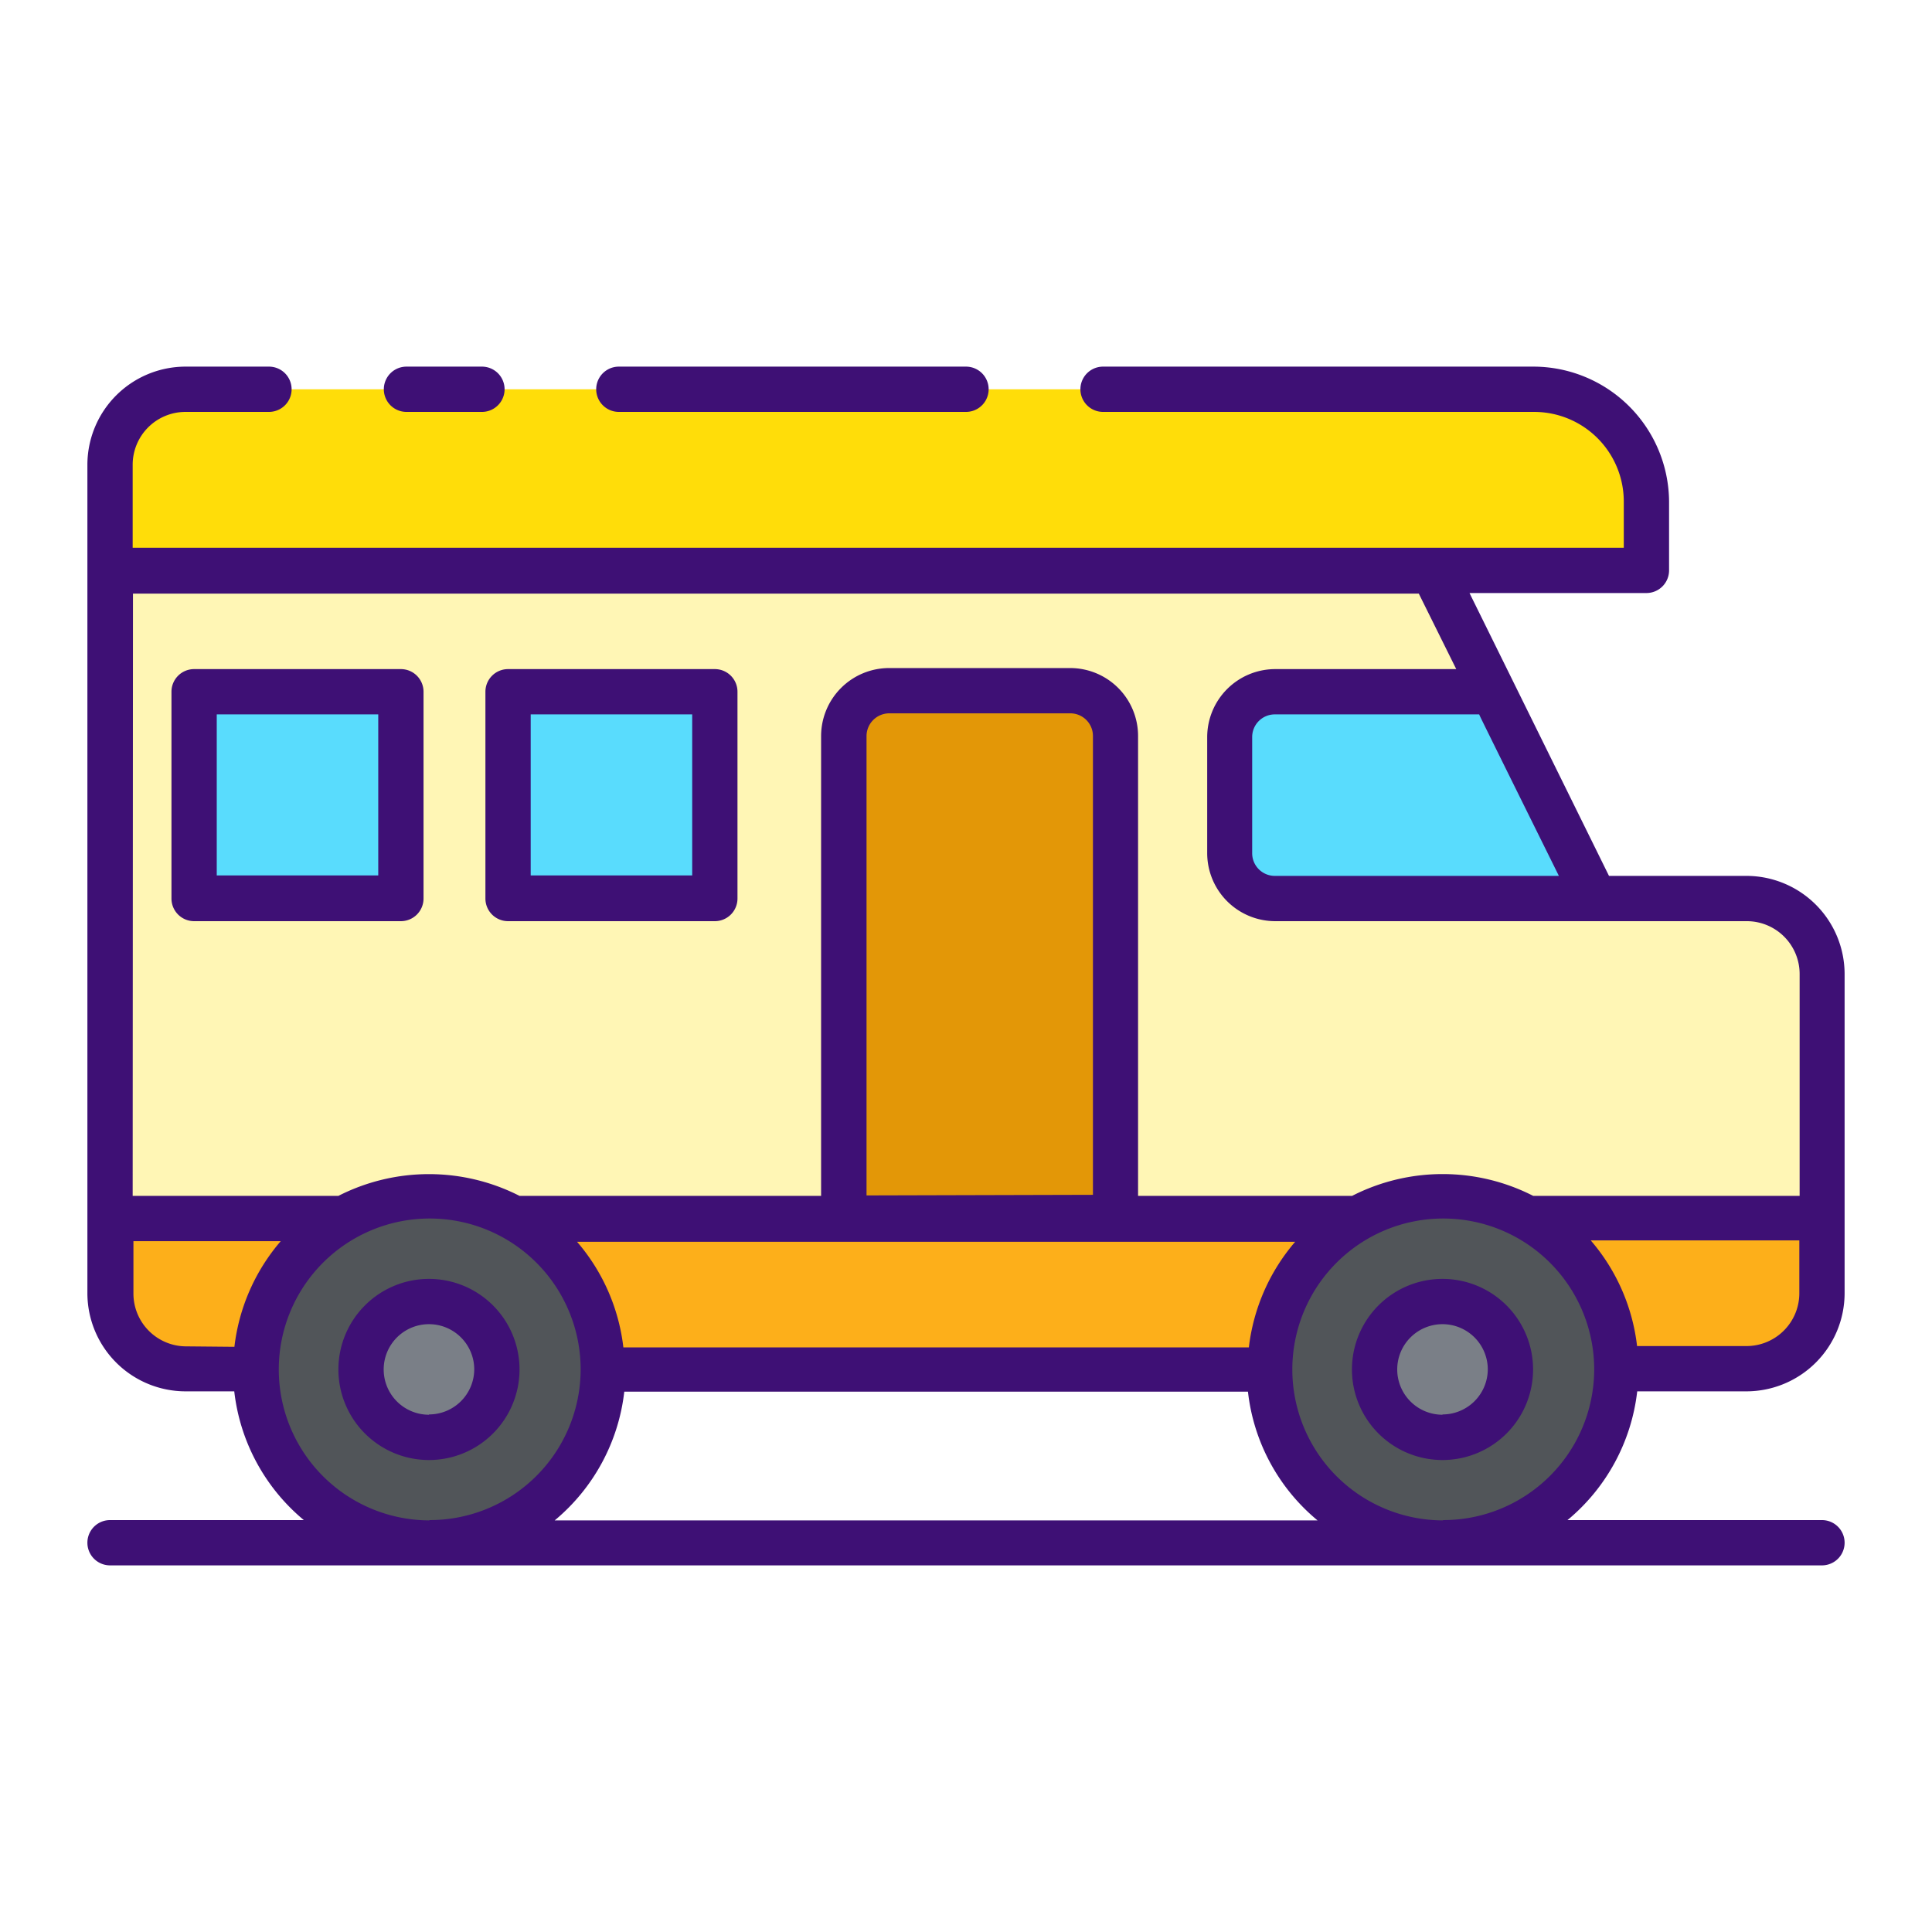 <svg xmlns="http://www.w3.org/2000/svg" viewBox="0 0 128 128" id="camper-van">
  <path fill="#ffdd09" d="M109.08,37.79H7.29v-7a5,5,0,0,1,5-5h89.35a7.44,7.44,0,0,1,7.44,7.43Z"></path>
  <path fill="#fff6b5" d="M120.71,64.53V85.68a5,5,0,0,1-5,5H12.29a5,5,0,0,1-5-5V37.79H95l4,8,6.76,13.7h10A5,5,0,0,1,120.71,64.53Z"></path>
  <path fill="#fdaf1a" d="M120.71,80.73v5a5,5,0,0,1-5,5H12.29a5,5,0,0,1-5-5v-5Z"></path>
  <circle cx="28.42" cy="90.72" r="11.49" fill="#515559"></circle>
  <path fill="#7a7f87" d="M28.42,95.21a4.49,4.49,0,1,1,4.49-4.49A4.49,4.49,0,0,1,28.42,95.21Z"></path>
  <circle cx="95.57" cy="90.72" r="11.49" fill="#515559"></circle>
  <path fill="#7a7f87" d="M95.57,95.21a4.49,4.49,0,1,1,4.49-4.49A4.49,4.49,0,0,1,95.57,95.21Z"></path>
  <path fill="#59dcfd" d="M105.67,59.53H84.46a3,3,0,0,1-3-3v-7.7a3,3,0,0,1,3-3H98.91Z"></path>
  <path fill="#e39707" d="M58.86,45.76h12a3,3,0,0,1,3,3v31.9a0,0,0,0,1,0,0h-18a0,0,0,0,1,0,0V48.76A3,3,0,0,1,58.86,45.76Z"></path>
  <rect width="13.7" height="13.7" x="33.66" y="45.83" fill="#59dcfd"></rect>
  <rect width="13.7" height="13.7" x="12.86" y="45.83" fill="#59dcfd"></rect>
  <path fill="#3e1075" d="M41 27.29H64a1.5 1.5 0 000-3H41a1.5 1.5 0 000 3zM26.93 27.29h5a1.5 1.5 0 000-3h-5a1.5 1.5 0 000 3z"></path>
  <path fill="#3e1075" d="M108.47,92.18h7.24a6.51,6.51,0,0,0,6.5-6.5V64.53a6.51,6.51,0,0,0-6.5-6.5H106.6c-12.66-25.68-8.3-16.82-9.24-18.74h11.72a1.5,1.5,0,0,0,1.5-1.5V33.22a9,9,0,0,0-8.94-8.93H73.08a1.5,1.5,0,0,0,0,3h28.56a5.94,5.94,0,0,1,5.94,5.93v3.07H8.79v-5.5a3.5,3.5,0,0,1,3.5-3.5h5.53a1.5,1.5,0,0,0,0-3H12.29a6.51,6.51,0,0,0-6.5,6.5V85.68a6.51,6.51,0,0,0,6.5,6.5h3.23a13,13,0,0,0,4.61,8.53H7.29a1.5,1.5,0,0,0,0,3H120.71a1.5,1.5,0,0,0,0-3H103.85A13,13,0,0,0,108.47,92.18Zm10.74-6.5a3.5,3.5,0,0,1-3.5,3.5h-7.25a13,13,0,0,0-3.07-7h13.82ZM98,47.33c.54,1.09-2-4,5.28,10.7H84.46a1.5,1.5,0,0,1-1.5-1.5v-7.7a1.5,1.5,0,0,1,1.5-1.5Zm-89.19-8H94l2.48,5h-12a4.51,4.51,0,0,0-4.5,4.5v7.7a4.51,4.51,0,0,0,4.5,4.5h31.25a3.5,3.5,0,0,1,3.5,3.5v14.7H101.58a13.18,13.18,0,0,0-12,0H75.4V48.76a4.5,4.5,0,0,0-4.5-4.5h-12a4.51,4.51,0,0,0-4.5,4.5V79.23H34.42a13.21,13.21,0,0,0-12,0H8.79Zm77,42.94a13.05,13.05,0,0,0-3.07,7H41.3a13,13,0,0,0-3.07-7Zm-28.4-3.07V48.76a1.51,1.51,0,0,1,1.5-1.5h12a1.5,1.5,0,0,1,1.5,1.5v30.4Zm-45.07,10a3.5,3.5,0,0,1-3.5-3.5V82.23H18.6a13.05,13.05,0,0,0-3.07,7Zm16.13,11.53a10,10,0,1,1,10-10A10,10,0,0,1,28.42,100.71Zm8.28,0a13,13,0,0,0,4.61-8.53H82.68a12.93,12.93,0,0,0,4.61,8.53Zm58.87,0a10,10,0,1,1,10-10A10,10,0,0,1,95.57,100.71Z"></path>
  <path fill="#3e1075" d="M28.42 84.73a6 6 0 106 6A6 6 0 0028.42 84.73zm0 9a3 3 0 113-3A3 3 0 0128.42 93.71zM95.57 84.73a6 6 0 106 6A6 6 0 0095.57 84.73zm0 9a3 3 0 113-3A3 3 0 0195.57 93.71zM47.36 44.33H33.66a1.5 1.5 0 00-1.5 1.5v13.7a1.5 1.5 0 001.5 1.5h13.7a1.5 1.5 0 001.5-1.5V45.83A1.5 1.5 0 0047.36 44.33zM45.86 58H35.16V47.33h10.7zM26.56 44.33H12.86a1.5 1.5 0 00-1.5 1.5v13.7a1.5 1.5 0 001.5 1.5h13.7a1.5 1.5 0 001.5-1.5V45.83A1.5 1.5 0 0026.56 44.33zM25.06 58H14.36V47.33h10.7z"></path>
</svg>
